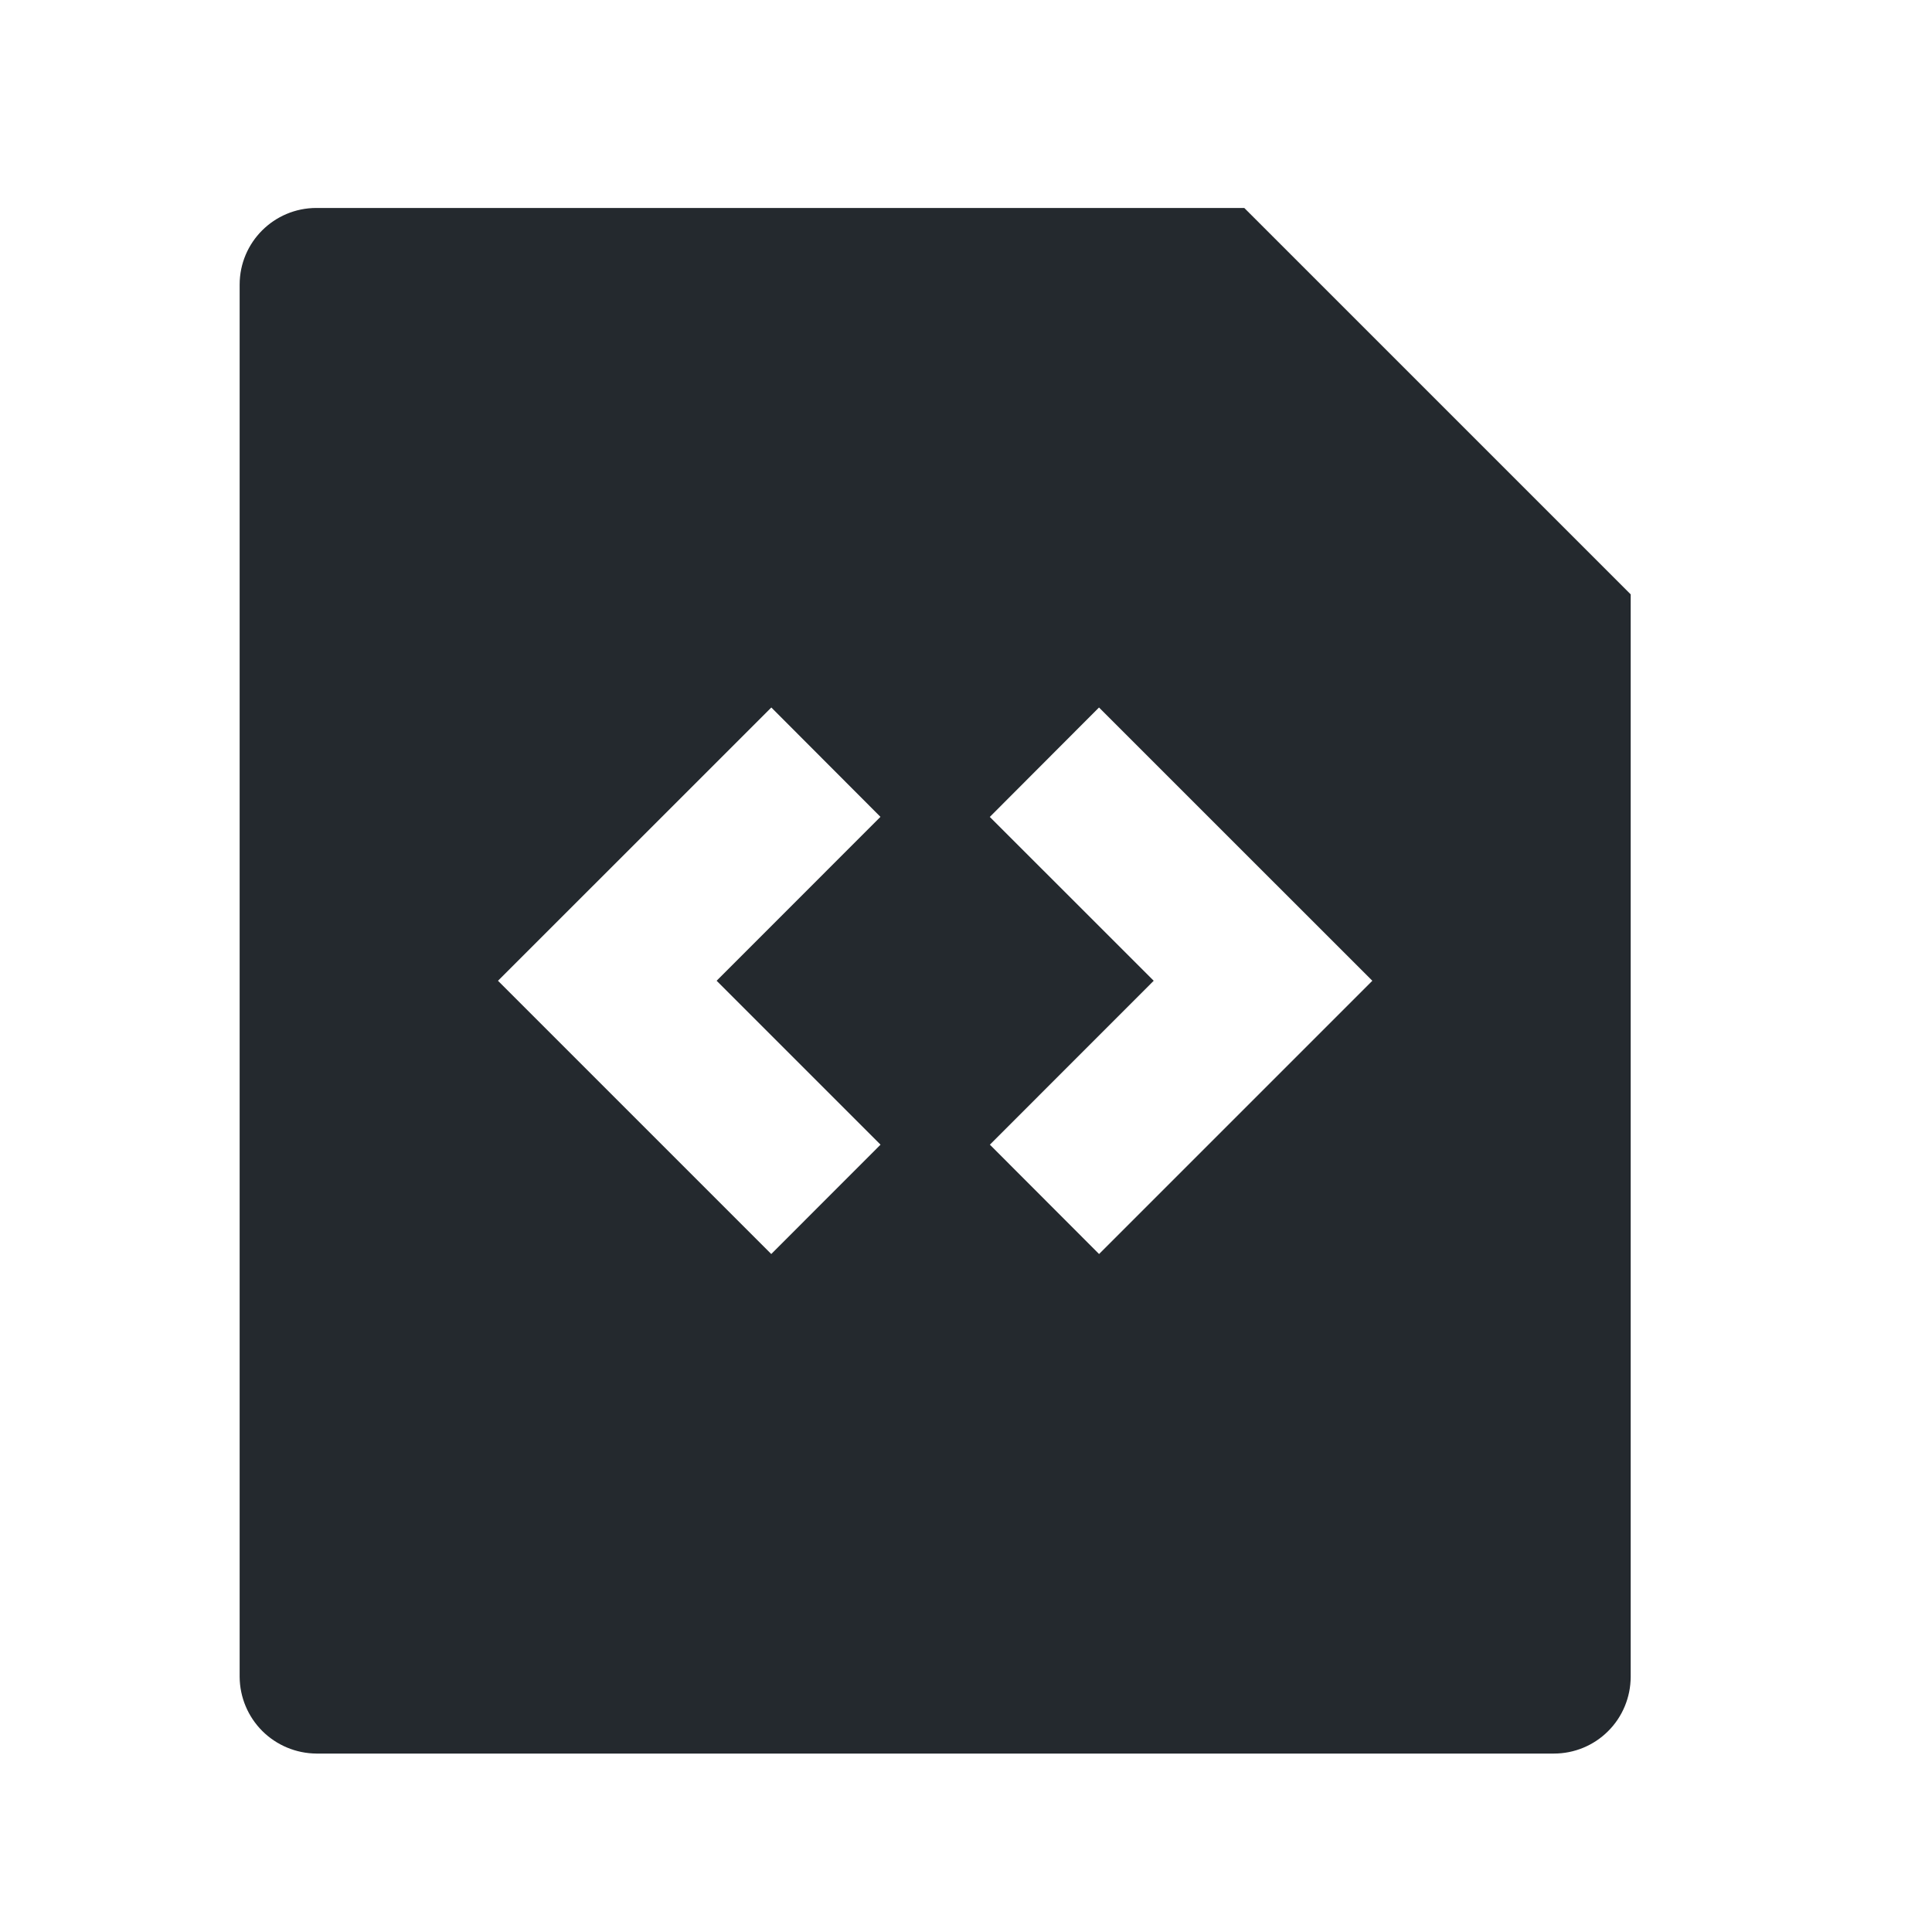 <svg width="25" height="25" viewBox="0 0 25 25" fill="none" xmlns="http://www.w3.org/2000/svg">
<path d="M16.101 2.691L21.101 7.691V21.699C21.1 21.962 20.996 22.215 20.809 22.401C20.623 22.587 20.371 22.691 20.108 22.691H4.094C3.831 22.689 3.58 22.584 3.394 22.399C3.208 22.213 3.103 21.962 3.101 21.699V3.683C3.101 3.135 3.546 2.691 4.094 2.691H16.101ZM17.758 12.691L14.221 9.155L12.808 10.571L14.929 12.691L12.809 14.812L14.222 16.227L17.758 12.691ZM6.444 12.691L9.98 16.227L11.394 14.812L9.273 12.691L11.393 10.57L9.981 9.155L6.444 12.691Z" fill="#24292E"/>
</svg>
